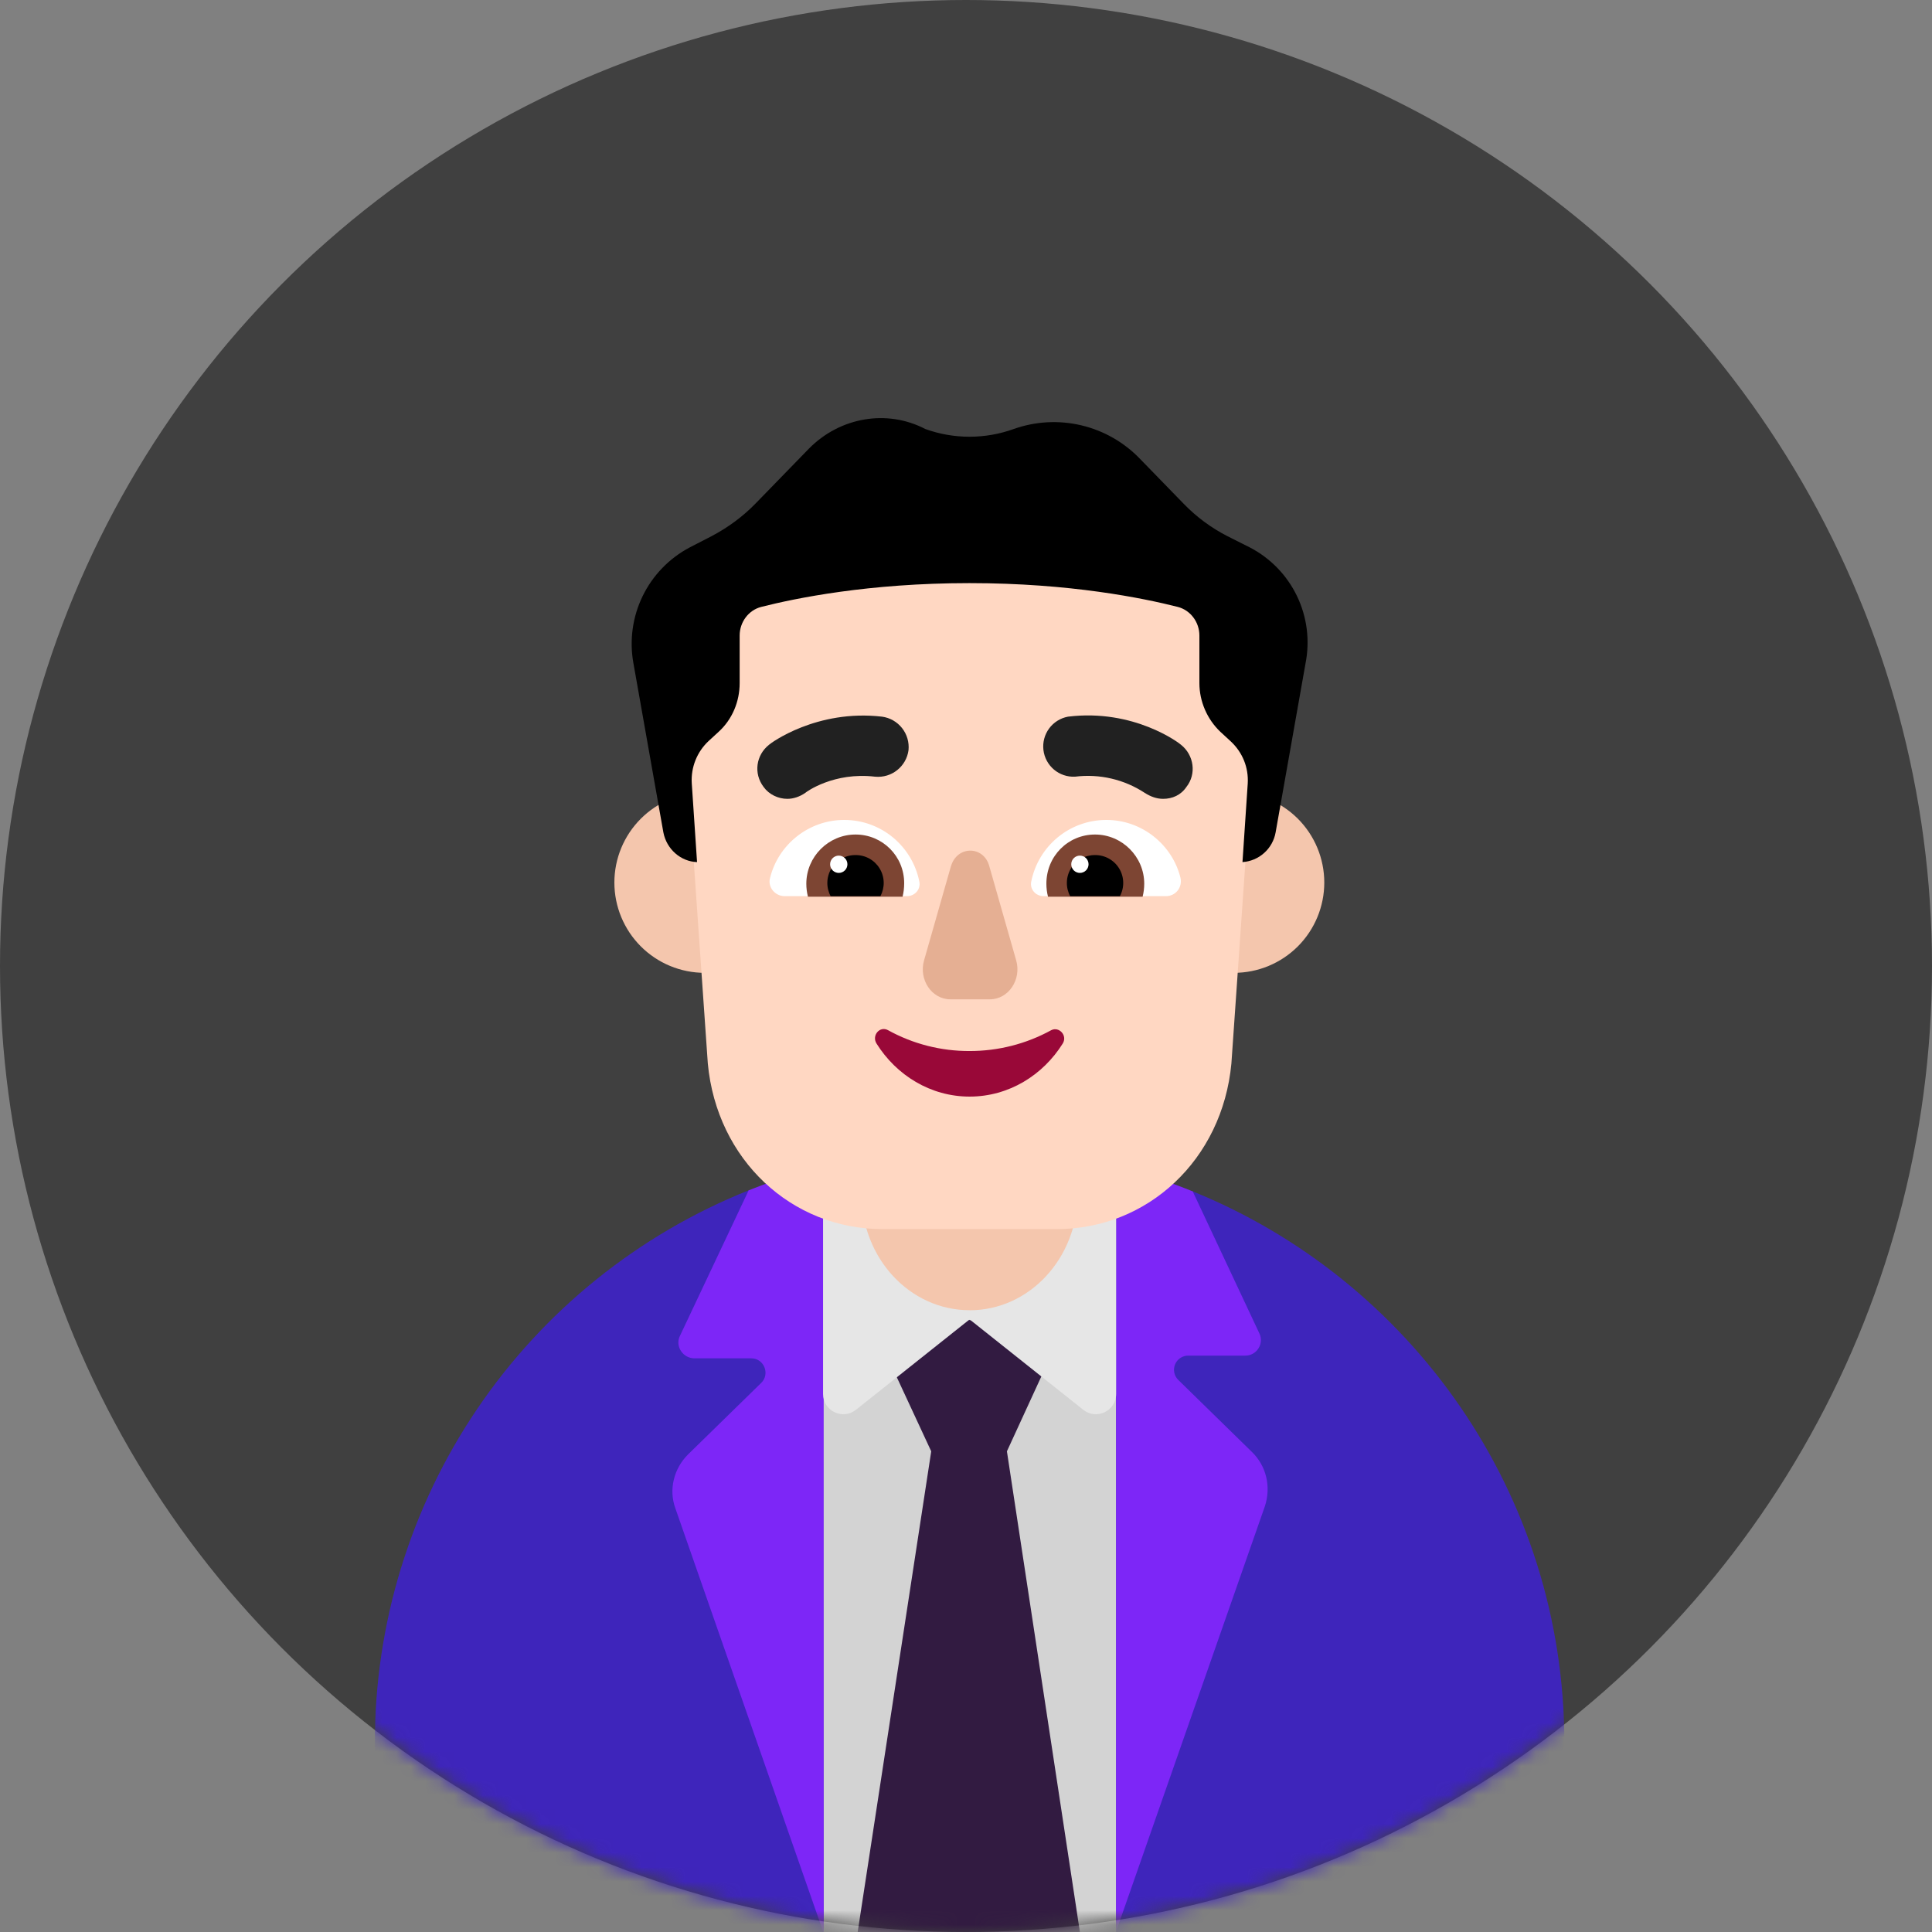 <svg width="134" height="134" viewBox="0 0 134 134" fill="none" xmlns="http://www.w3.org/2000/svg">
<rect x="0" y="0" width="134" height="134" fill="#808080" stroke="none"/>
<circle cx="67" cy="67" r="67" fill="#404040"/>
<mask id="mask0_124_470" style="mask-type:alpha" maskUnits="userSpaceOnUse" x="0" y="0" width="134" height="134">
<circle cx="67" cy="67" r="67" fill="#A9A9A9"/>
</mask>
<g mask="url(#mask0_124_470)">
<path d="M67.235 81.484L51.935 82.556C44.276 85.617 37.711 90.905 33.087 97.735C28.464 104.566 25.995 112.626 26 120.874V133.999H108.5V120.874C108.5 103.571 97.816 88.736 82.696 82.62L67.235 81.484V81.484Z" fill="#3E25BB"/>
<path d="M77.412 81.949H57.087L57.125 133.999H77.412V81.949Z" fill="#D3D3D3"/>
<path d="M78.028 81.049L77.412 81.649V133.961L87.725 104.486C88.175 103.136 87.838 101.674 86.825 100.699L81.725 95.711C81.583 95.573 81.486 95.396 81.446 95.202C81.407 95.008 81.427 94.806 81.504 94.624C81.581 94.441 81.711 94.286 81.878 94.179C82.044 94.072 82.24 94.018 82.438 94.024H86.375C87.162 94.024 87.688 93.199 87.35 92.486L82.737 82.661L82.722 82.631C81.191 82.01 79.623 81.481 78.028 81.049V81.049ZM51.924 82.56C51.92 82.569 51.916 82.578 51.913 82.586L47.15 92.674C46.812 93.386 47.375 94.211 48.163 94.211H52.1C53 94.211 53.413 95.299 52.812 95.899L47.712 100.886C46.737 101.861 46.362 103.324 46.85 104.636L57.087 133.961H57.125V81.836L55.531 81.311C54.305 81.671 53.101 82.088 51.924 82.56Z" fill="#7D26F7"/>
<path d="M67.213 91.549L60.913 92.749L64.588 100.661L59.487 133.999H74.9L69.838 100.661L73.475 92.749L67.213 91.549V91.549Z" fill="#321B41"/>
<path d="M67.25 78.911H57.087V96.686C57.087 97.849 58.438 98.524 59.375 97.774L67.25 91.511L75.125 97.774C76.062 98.524 77.412 97.849 77.412 96.686V78.911H67.25V78.911Z" fill="#E6E6E6"/>
<path d="M55.138 61.212C55.138 62.872 54.478 64.465 53.303 65.64C52.129 66.814 50.536 67.474 48.875 67.474C47.214 67.474 45.621 66.814 44.447 65.64C43.272 64.465 42.612 62.872 42.612 61.212C42.612 59.551 43.272 57.958 44.447 56.783C45.621 55.609 47.214 54.949 48.875 54.949C50.536 54.949 52.129 55.609 53.303 56.783C54.478 57.958 55.138 59.551 55.138 61.212V61.212ZM91.85 61.212C91.85 62.872 91.19 64.465 90.016 65.64C88.841 66.814 87.248 67.474 85.588 67.474C83.927 67.474 82.334 66.814 81.159 65.64C79.985 64.465 79.325 62.872 79.325 61.212C79.325 59.551 79.985 57.958 81.159 56.783C82.334 55.609 83.927 54.949 85.588 54.949C87.248 54.949 88.841 55.609 90.016 56.783C91.19 57.958 91.85 59.551 91.85 61.212V61.212ZM67.25 90.874C63.099 90.874 59.75 87.259 59.75 82.778V72.724C59.75 68.243 63.099 64.628 67.25 64.628C71.401 64.628 74.75 68.243 74.75 72.724V82.781C74.75 87.263 71.401 90.878 67.25 90.878V90.874Z" fill="#F4C6AD"/>
<path d="M65.581 32.749C55.13 32.749 46.869 41.775 47.608 52.425L49.093 73.766C49.722 80.453 54.909 85.249 61.209 85.249H73.291C79.591 85.249 84.778 80.449 85.407 73.766L86.892 52.429C87.631 41.812 79.37 32.749 68.919 32.749H65.581Z" fill="#FFD7C2"/>
<path d="M53.413 60.881C53.975 58.594 56.075 56.869 58.55 56.869C61.138 56.869 63.275 58.706 63.763 61.144C63.875 61.669 63.462 62.156 62.9 62.156H54.425C53.75 62.156 53.225 61.519 53.413 60.881ZM81.875 60.881C81.312 58.594 79.213 56.869 76.737 56.869C74.15 56.869 72.013 58.706 71.525 61.144C71.412 61.669 71.825 62.156 72.388 62.156H80.862C81.537 62.156 82.025 61.556 81.875 60.881V60.881Z" fill="white"/>
<path d="M55.925 61.294C55.925 59.419 57.462 57.881 59.337 57.881C61.212 57.881 62.712 59.381 62.712 61.256C62.712 61.594 62.675 61.894 62.6 62.194H56.038C55.963 61.9 55.925 61.597 55.925 61.294V61.294ZM79.362 61.294C79.362 59.419 77.825 57.881 75.95 57.881C74.075 57.881 72.575 59.381 72.575 61.294C72.575 61.594 72.612 61.894 72.688 62.194H79.25C79.325 61.894 79.362 61.594 79.362 61.294V61.294Z" fill="#7D4533"/>
<path d="M59.337 59.306C59.674 59.303 60.005 59.387 60.299 59.551C60.593 59.714 60.839 59.952 61.013 60.239C61.187 60.527 61.283 60.855 61.292 61.191C61.301 61.528 61.221 61.86 61.062 62.157H57.612C57.453 61.86 57.374 61.528 57.383 61.191C57.392 60.855 57.488 60.527 57.662 60.239C57.836 59.952 58.082 59.714 58.376 59.551C58.67 59.387 59.001 59.303 59.337 59.306V59.306ZM75.95 59.306C75.614 59.303 75.282 59.387 74.989 59.551C74.695 59.714 74.449 59.952 74.275 60.239C74.1 60.527 74.004 60.855 73.996 61.191C73.987 61.528 74.066 61.86 74.225 62.157H77.675C77.834 61.86 77.913 61.528 77.904 61.191C77.896 60.855 77.8 60.527 77.626 60.239C77.451 59.952 77.205 59.714 76.911 59.551C76.618 59.387 76.286 59.303 75.95 59.306V59.306Z" fill="black"/>
<path d="M58.775 59.944C58.775 60.103 58.712 60.256 58.599 60.368C58.487 60.481 58.334 60.544 58.175 60.544C58.016 60.544 57.863 60.481 57.751 60.368C57.638 60.256 57.575 60.103 57.575 59.944C57.575 59.785 57.638 59.632 57.751 59.52C57.863 59.407 58.016 59.344 58.175 59.344C58.334 59.344 58.487 59.407 58.599 59.52C58.712 59.632 58.775 59.785 58.775 59.944ZM75.5 59.944C75.5 60.103 75.437 60.256 75.324 60.368C75.212 60.481 75.059 60.544 74.9 60.544C74.741 60.544 74.588 60.481 74.476 60.368C74.363 60.256 74.3 60.103 74.3 59.944C74.3 59.785 74.363 59.632 74.476 59.52C74.588 59.407 74.741 59.344 74.9 59.344C75.059 59.344 75.212 59.407 75.324 59.52C75.437 59.632 75.5 59.785 75.5 59.944Z" fill="white"/>
<path d="M86.686 37.969L85.119 37.181C84.008 36.61 82.998 35.863 82.126 34.969L79.062 31.819C77.956 30.669 76.541 29.863 74.988 29.498C73.435 29.132 71.809 29.222 70.306 29.756C68.338 30.469 66.147 30.469 64.179 29.756C61.516 28.369 58.269 28.931 56.116 31.106L52.396 34.931C51.519 35.831 50.499 36.581 49.366 37.181L47.836 37.969C46.418 38.719 45.275 39.901 44.573 41.343C43.871 42.786 43.647 44.415 43.932 45.994L46.01 57.731C46.231 58.894 47.214 59.756 48.346 59.794L47.979 54.319C47.947 53.775 48.035 53.231 48.237 52.726C48.439 52.22 48.751 51.765 49.149 51.394L49.843 50.756C50.791 49.894 51.301 48.656 51.301 47.381V44.081C51.301 43.144 51.92 42.319 52.797 42.094C55.167 41.494 60.237 40.444 67.243 40.444C74.248 40.444 79.317 41.494 81.688 42.094C82.565 42.319 83.188 43.144 83.188 44.081V47.381C83.188 48.656 83.731 49.894 84.642 50.756L85.374 51.431C86.176 52.181 86.611 53.231 86.54 54.356L86.176 59.794C86.735 59.756 87.265 59.533 87.681 59.159C88.098 58.785 88.377 58.283 88.475 57.731L90.552 45.994C90.861 44.418 90.652 42.785 89.955 41.338C89.258 39.891 88.111 38.709 86.686 37.969V37.969Z" fill="black"/>
<path d="M79.4 54.994C79.812 55.256 80.225 55.406 80.675 55.406C81.312 55.406 81.912 55.144 82.287 54.581C83 53.681 82.812 52.369 81.912 51.656C81.8 51.544 78.65 49.144 74.075 49.706C73.551 49.803 73.083 50.095 72.766 50.524C72.45 50.953 72.308 51.486 72.37 52.016C72.432 52.545 72.693 53.031 73.1 53.376C73.507 53.72 74.03 53.896 74.562 53.869C76.257 53.657 77.972 54.056 79.4 54.994V54.994ZM52.962 54.581C53.337 55.106 53.975 55.406 54.612 55.406C55.025 55.406 55.475 55.256 55.85 54.994C55.925 54.919 57.837 53.531 60.688 53.869C61.85 53.981 62.862 53.156 63.013 52.031C63.068 51.481 62.907 50.931 62.564 50.497C62.221 50.063 61.723 49.779 61.175 49.706C56.638 49.181 53.45 51.544 53.337 51.656C52.438 52.369 52.25 53.644 52.962 54.581V54.581Z" fill="#212121"/>
<path d="M65.953 60.087L64.093 66.604C63.706 67.939 64.618 69.311 65.919 69.311H68.656C69.95 69.311 70.865 67.939 70.479 66.604L68.619 60.087C68.233 58.635 66.373 58.635 65.956 60.087H65.953Z" fill="#E5AF93"/>
<path d="M67.25 72.897C65.273 72.906 63.326 72.409 61.595 71.453C61.021 71.134 60.447 71.817 60.792 72.375C62.169 74.576 64.539 76.058 67.25 76.058C69.965 76.058 72.335 74.576 73.711 72.375C74.056 71.813 73.445 71.175 72.909 71.453C71.175 72.405 69.228 72.901 67.25 72.897V72.897Z" fill="#990838"/>
</g>
</svg>
